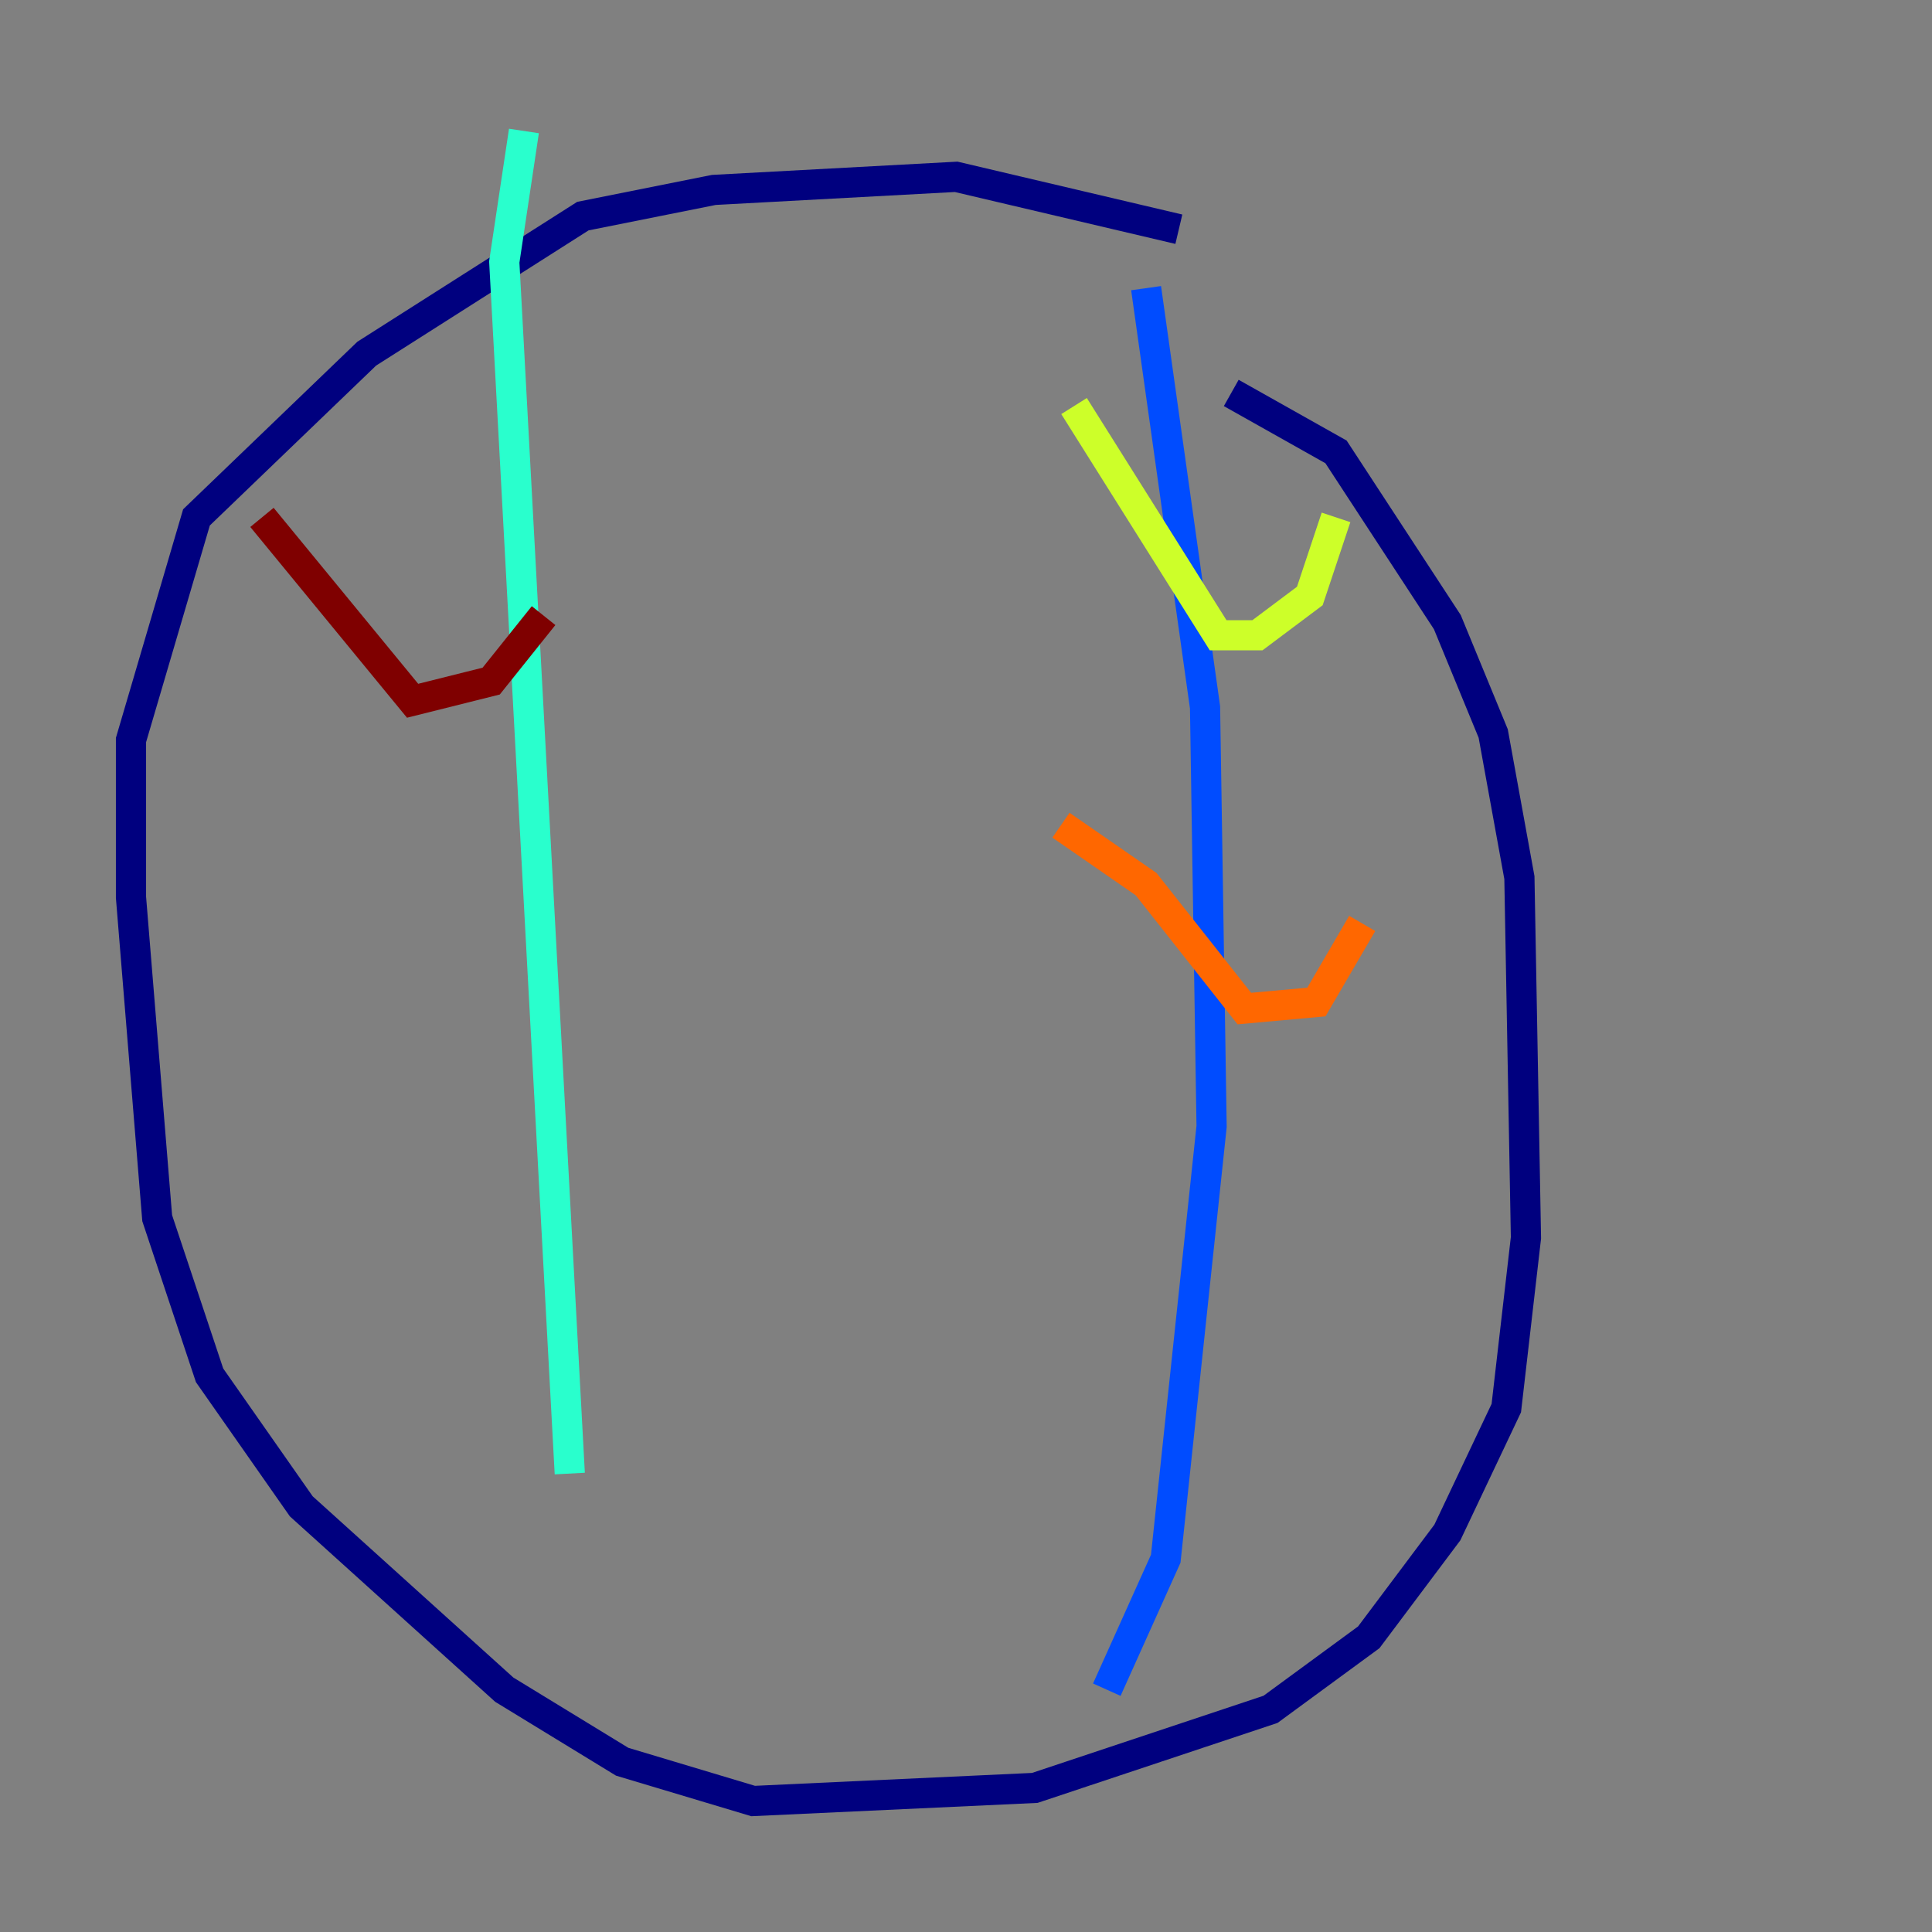 <?xml version="1.0" encoding="utf-8" ?>
<svg baseProfile="tiny" height="128" version="1.2" viewBox="0,0,128,128" width="128" xmlns="http://www.w3.org/2000/svg" xmlns:ev="http://www.w3.org/2001/xml-events" xmlns:xlink="http://www.w3.org/1999/xlink"><rect x="0" y="0" width="128" height="128" fill="#808080" stroke="none"/><defs /><polyline fill="none" points="81.573,26.034 88.515,29.939 95.891,41.22 98.929,48.597 100.664,58.142 101.098,82.007 99.797,93.288 95.891,101.532 90.685,108.475 84.176,113.248 68.556,118.454 49.898,119.322 41.22,116.719 33.41,111.946 19.959,99.797 13.885,91.119 10.414,80.705 8.678,59.444 8.678,49.031 13.017,34.278 24.298,23.43 38.617,14.319 47.295,12.583 63.349,11.715 78.102,15.186" stroke="#00007f" stroke-width="2" /><polyline fill="none" points="75.932,19.091 79.837,46.861 80.271,74.63 77.234,103.268 73.329,111.946" stroke="#004cff" stroke-width="2" /><polyline fill="none" points="34.712,8.678 33.41,17.356 37.749,97.627" stroke="#29ffcd" stroke-width="2" /><polyline fill="none" points="88.515,34.278 86.78,39.485 83.308,42.088 80.705,42.088 71.159,26.902" stroke="#cdff29" stroke-width="2" /><polyline fill="none" points="90.251,61.18 87.214,66.386 82.441,66.82 75.932,58.576 70.291,54.671" stroke="#ff6700" stroke-width="2" /><polyline fill="none" points="36.014,40.786 32.542,45.125 27.336,46.427 17.356,34.278" stroke="#7f0000" stroke-width="2" /></svg>